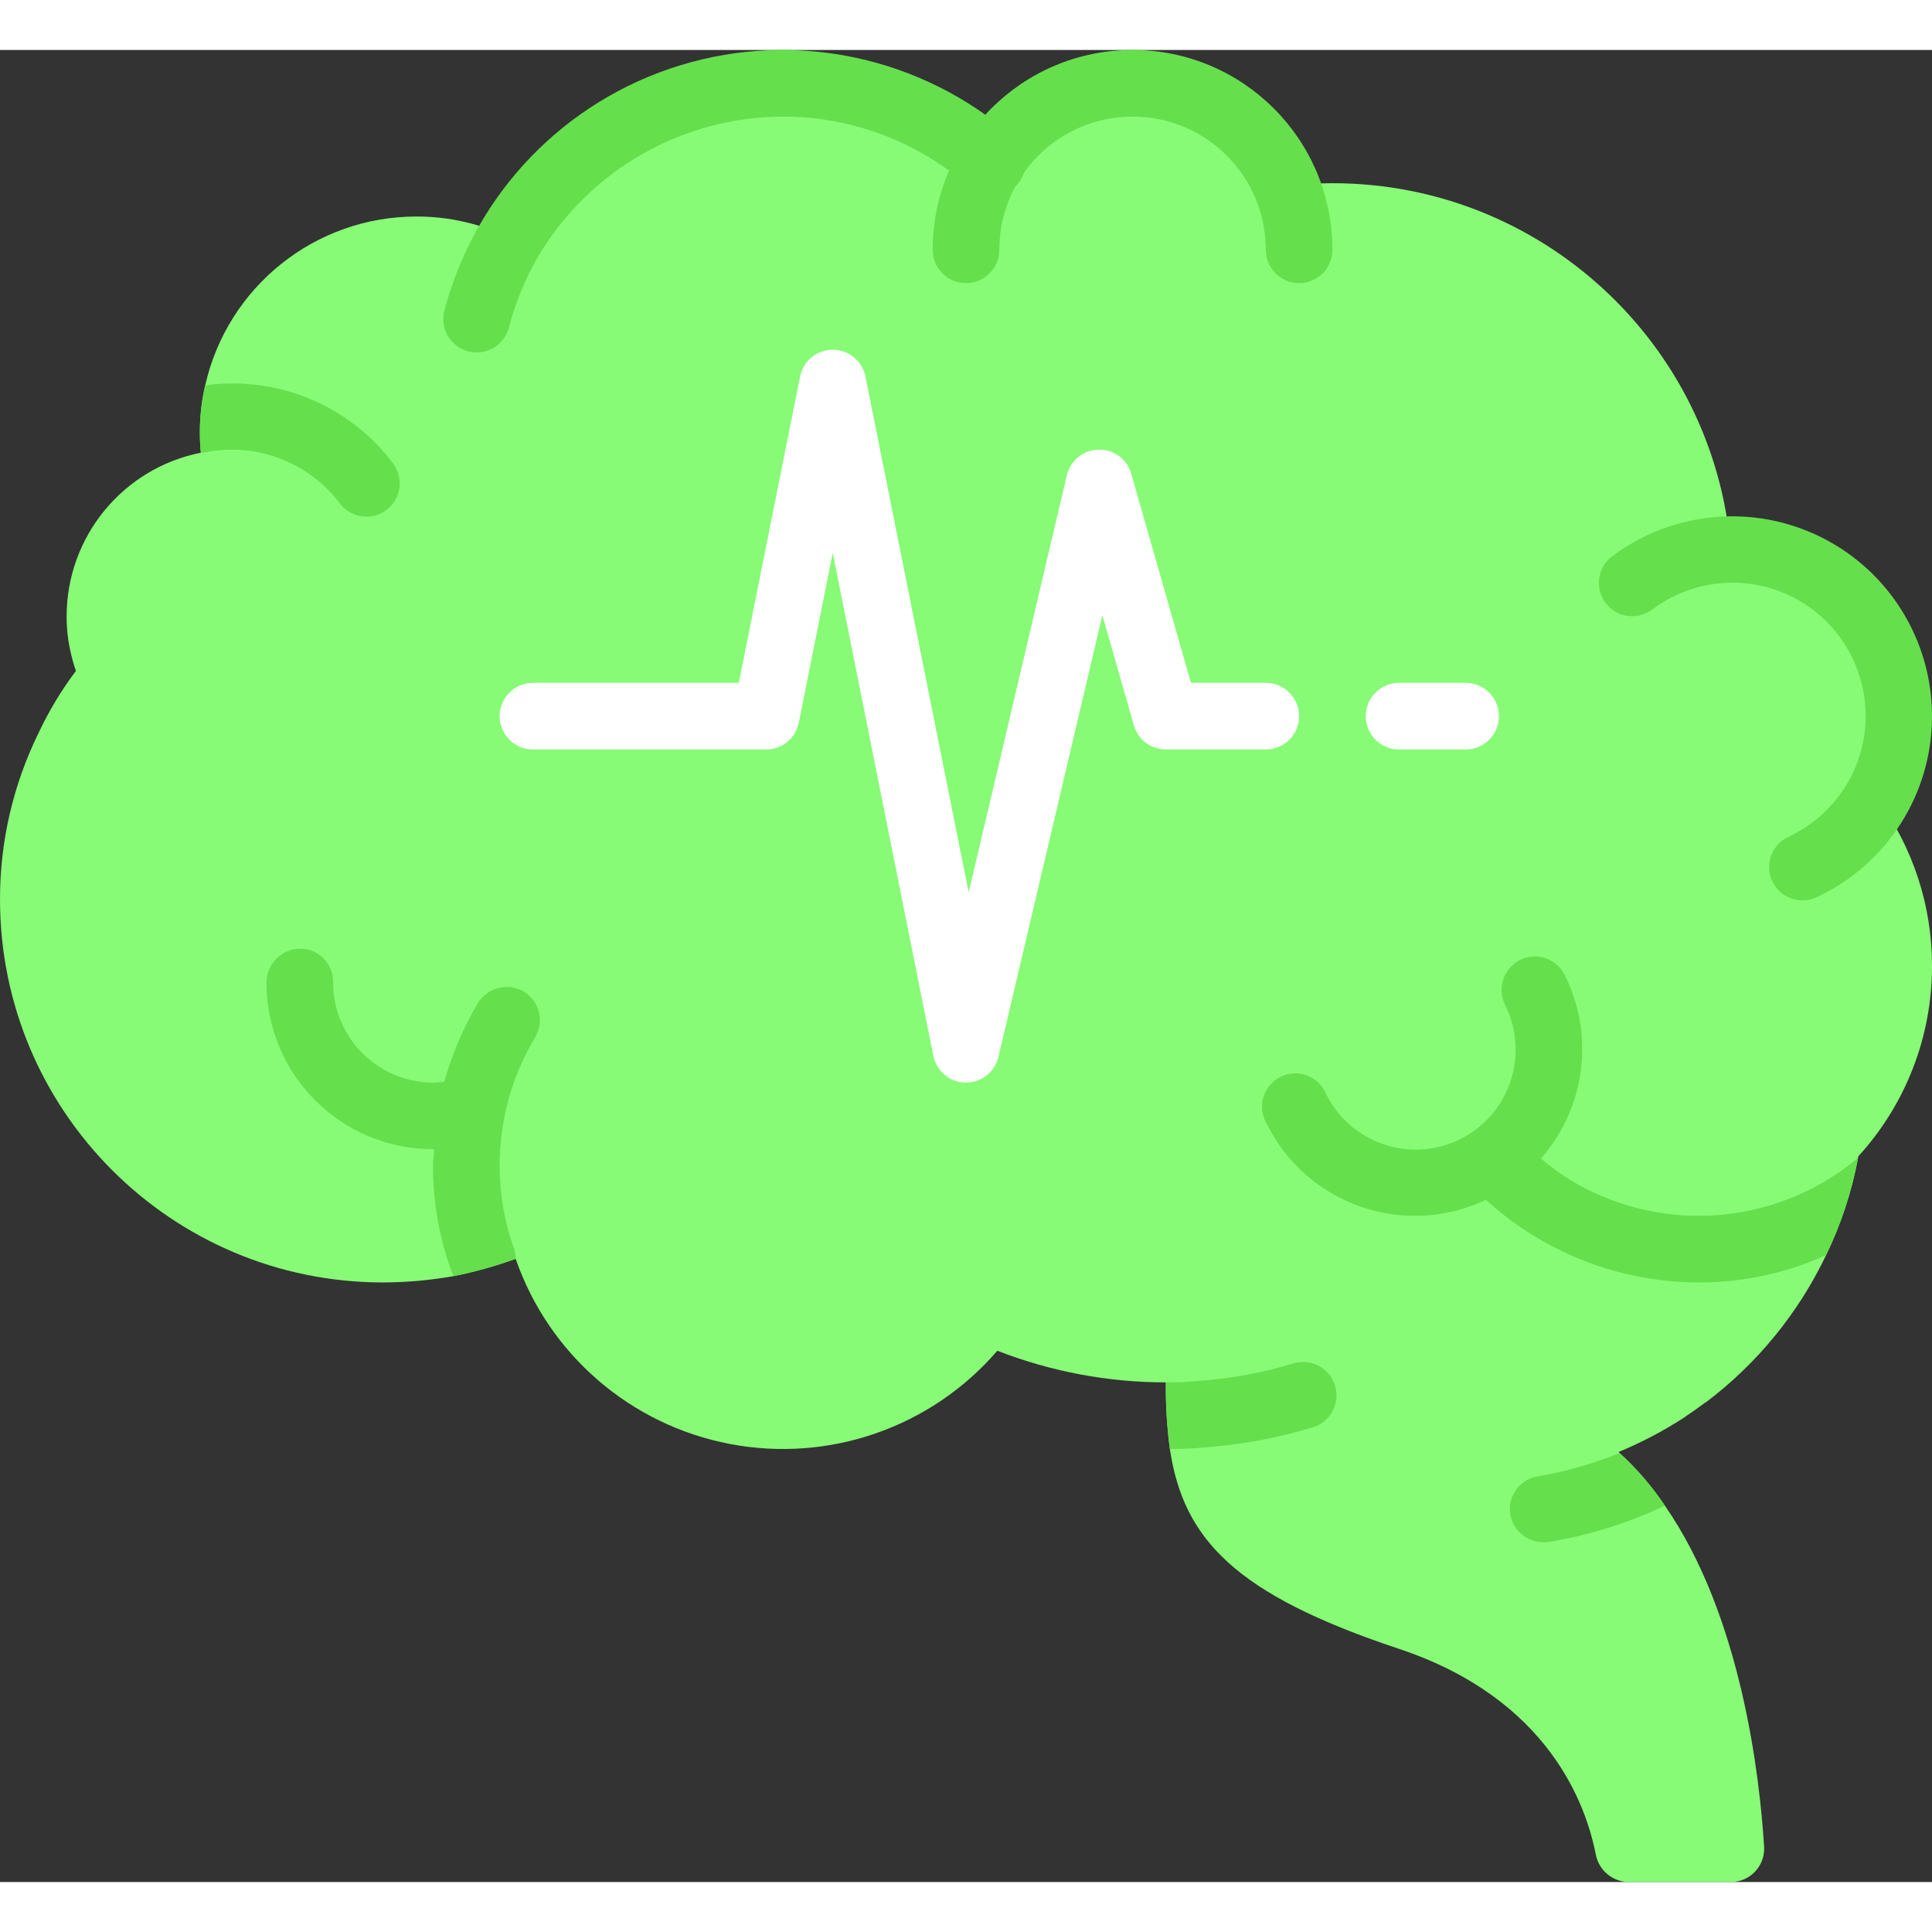 <?xml version="1.0"?>
<svg xmlns="http://www.w3.org/2000/svg" xmlns:xlink="http://www.w3.org/1999/xlink" xmlns:svgjs="http://svgjs.com/svgjs" version="1.1" width="512" height="512" x="0" y="0" viewBox="0 0 58 55" style="enable-background:new 0 0 512 512" xml:space="preserve" class=""><rect x="0" y="0" width="58" height="55" fill="#333333" stroke="none"/><g><g xmlns="http://www.w3.org/2000/svg" id="Page-1" fill="none" fill-rule="evenodd"><g id="013---Brain-Monitor" fill-rule="nonzero"><path id="Shape" d="m58 27.5c.003 2.108-.782 4.141-2.2 5.7 0 .006-.004.01-.01.01 0 .02-.01.03-.01.05-.188 1.012-.511 1.994-.96 2.92-.831 1.742-2.07 3.258-3.61 4.42h-.01c-.19.14-.38.28-.58.41-.032.026-.065.049-.1.07-.612.394-1.258.732-1.93 1.01l.03.03c.516.47.972 1 1.36 1.58 2.3 3.31 2.85 8.14 2.98 10.25.014.274-.086.541-.275.74-.189.198-.451.311-.725.31h-3.05c-.483.002-.901-.337-1-.81-.29-1.5-1.41-4.69-5.91-6.19-4.9-1.63-6.47-3.27-6.88-6-.088-.663-.129-1.331-.12-2-1.731-0-3.447-.322-5.06-.95-1.983 2.302-5.044 3.369-8.028 2.799s-5.437-2.689-6.432-5.559c-.606.22-1.228.394-1.86.52-.7.124-1.409.188-2.12.19-6.351 0-11.5-5.149-11.5-11.5-.003-1.726.391-3.43 1.15-4.98.31-.664.689-1.294 1.13-1.88-.061-.17-.111-.344-.15-.52-.089-.367-.132-.743-.13-1.12.002-2.388 1.688-4.443 4.03-4.91-.02-.196-.03-.393-.03-.59-.003-.481.051-.961.16-1.43.668-2.964 3.301-5.07 6.34-5.07.977-.003 1.943.219 2.82.65 1.442-2.43 3.891-4.093 6.682-4.535 2.791-.443 5.634.38 7.758 2.245.989-1.589 2.784-2.492 4.649-2.341s3.491 1.333 4.211 3.061c.458-.052.919-.079 1.38-.08 6.24-.001 11.44 4.781 11.96 11h.04c1.781-.001 3.427.945 4.323 2.484s.906 3.438.027 4.986c1.075 1.456 1.653 3.22 1.65 5.03z" fill="#87fb76" data-original="#fb7b76" style="" class=""/><g fill="#df4d60"><path id="Shape" d="m11.6 13.81c-.172.132-.383.203-.6.2-.314-.002-.61-.15-.8-.4-.93-1.229-2.476-1.826-3.99-1.54-.059.012-.12.018-.18.02-.02-.196-.03-.393-.03-.59-.003-.481.051-.961.16-1.43 2.165-.302 4.324.594 5.64 2.34.331.442.242 1.069-.2 1.4z" fill="#66df4d" data-original="#df4d60" style="" class=""/><path id="Shape" d="m55.78 33.26c-.188 1.012-.511 1.994-.96 2.92-1.2.543-2.503.822-3.82.82-1.499 0-2.976-.356-4.31-1.04-.756-.382-1.456-.867-2.08-1.44-2.448 1.162-5.376.148-6.58-2.28-.193-.321-.191-.723.007-1.042.197-.319.556-.5.93-.47s.699.266.843.612c.618 1.252 2.019 1.912 3.378 1.592s2.318-1.536 2.312-2.932c-0-.466-.11-.925-.32-1.34-.241-.495-.041-1.091.45-1.34.492-.247 1.09-.05 1.34.44.911 1.813.63 3.997-.71 5.52.41.351.86.653 1.34.9 2.664 1.366 5.886 1.003 8.18-.92z" fill="#66df4d" data-original="#df4d60" style="" class=""/><path id="Shape" d="m48.62 42.12c.516.47.972 1 1.36 1.58-1.106.527-2.281.894-3.49 1.09-.053.008-.106.012-.16.01-.491-.001-.909-.356-.99-.84-.042-.261.022-.529.178-.743.156-.214.391-.357.652-.397.84-.143 1.661-.378 2.45-.7z" fill="#66df4d" data-original="#df4d60" style="" class=""/><path id="Shape" d="m39.41 41.35c-1.087.329-2.207.533-3.34.61-.29.03-.62.04-.95.04-.088-.663-.129-1.331-.12-2 .31 0 .62-.01.92-.04.987-.063 1.964-.241 2.91-.53.343-.104.715-.016.976.229.261.245.372.611.29.96-.082.349-.343.628-.686.731z" fill="#66df4d" data-original="#df4d60" style="" class=""/><path id="Shape" d="m16.06 29.65c-.696 1.164-1.062 2.494-1.06 3.85-.002.835.14 1.664.42 2.45.039.109.06.224.06.34-.606.22-1.228.394-1.86.52-.031-.058-.058-.118-.08-.18-.358-1.005-.541-2.063-.54-3.13 0-.17.03-.33.03-.5h-.03c-2.761 0-5-2.239-5-5-0-.556.444-1.009 1-1.02.263-.004.516.098.704.282.188.184.294.435.296.698v.04c.005 1.655 1.345 2.995 3 3 .114-0.0.228-.01.34-.03.23-.828.57-1.622 1.01-2.36.292-.469.904-.62 1.38-.34.471.291.618.908.33 1.38z" fill="#66df4d" data-original="#df4d60" style="" class=""/><path id="Shape" d="m14.309 9.081c-.086-0-.171-.011-.254-.033-.257-.067-.476-.233-.611-.462-.134-.229-.172-.502-.104-.759.926-3.518 3.607-6.305 7.086-7.368 3.479-1.063 7.26-.249 9.994 2.15.282.232.416.599.348.958-.068.359-.326.653-.673.766-.347.113-.729.028-.995-.223-1.548-1.361-3.539-2.111-5.6-2.11-3.001.01-5.778 1.589-7.322 4.163-.399.678-.702 1.408-.9 2.17-.115.441-.513.749-.969.748z" fill="#66df4d" data-original="#df4d60" style="" class=""/><path id="Shape" d="m39 7c-.552 0-1-.448-1-1 0-2.209-1.791-4-4-4s-4 1.791-4 4c0 .552-.448 1-1 1s-1-.448-1-1c0-3.314 2.686-6 6-6s6 2.686 6 6c0 .265-.105.52-.293.707s-.442.293-.707.293z" fill="#66df4d" data-original="#df4d60" style="" class=""/><path id="Shape" d="m54.11 25.53c-.469 0-.875-.325-.977-.783s.128-.925.553-1.123c.756-.353 1.385-.93 1.8-1.654.937-1.649.587-3.73-.838-4.982-1.425-1.252-3.533-1.33-5.048-.188-.286.214-.664.26-.993.12-.329-.14-.557-.445-.6-.8-.043-.355.107-.705.393-.92 1.818-1.364 4.251-1.583 6.283-.567 2.033 1.016 3.317 3.094 3.317 5.367.003 2.333-1.35 4.455-3.466 5.436-.133.062-.277.094-.424.094z" fill="#66df4d" data-original="#df4d60" style="" class=""/></g><path id="Shape" d="m29 31h-.017c-.469-.008-.869-.341-.963-.8l-3.02-15.1-1.02 5.1c-.095.466-.505.8-.98.8h-7c-.552 0-1-.448-1-1s.448-1 1-1h6.18l1.84-9.2c.095-.466.504-.801.98-.801s.885.335.98.801l3.1 15.493 2.947-12.526c.106-.442.496-.757.95-.767.457-.016.864.284.984.725l1.793 6.275h2.246c.552 0 1 .448 1 1s-.448 1-1 1h-3c-.446-0-.838-.296-.961-.725l-.945-3.307-3.12 13.261c-.106.452-.51.771-.974.771z" fill="#ffffff" data-original="#f3d55b" style="" class=""/><path id="Shape" d="m44 21h-2c-.552 0-1-.448-1-1s.448-1 1-1h2c.552 0 1 .448 1 1s-.448 1-1 1z" fill="#ffffff" data-original="#f3d55b" style="" class=""/></g></g></g></svg>
